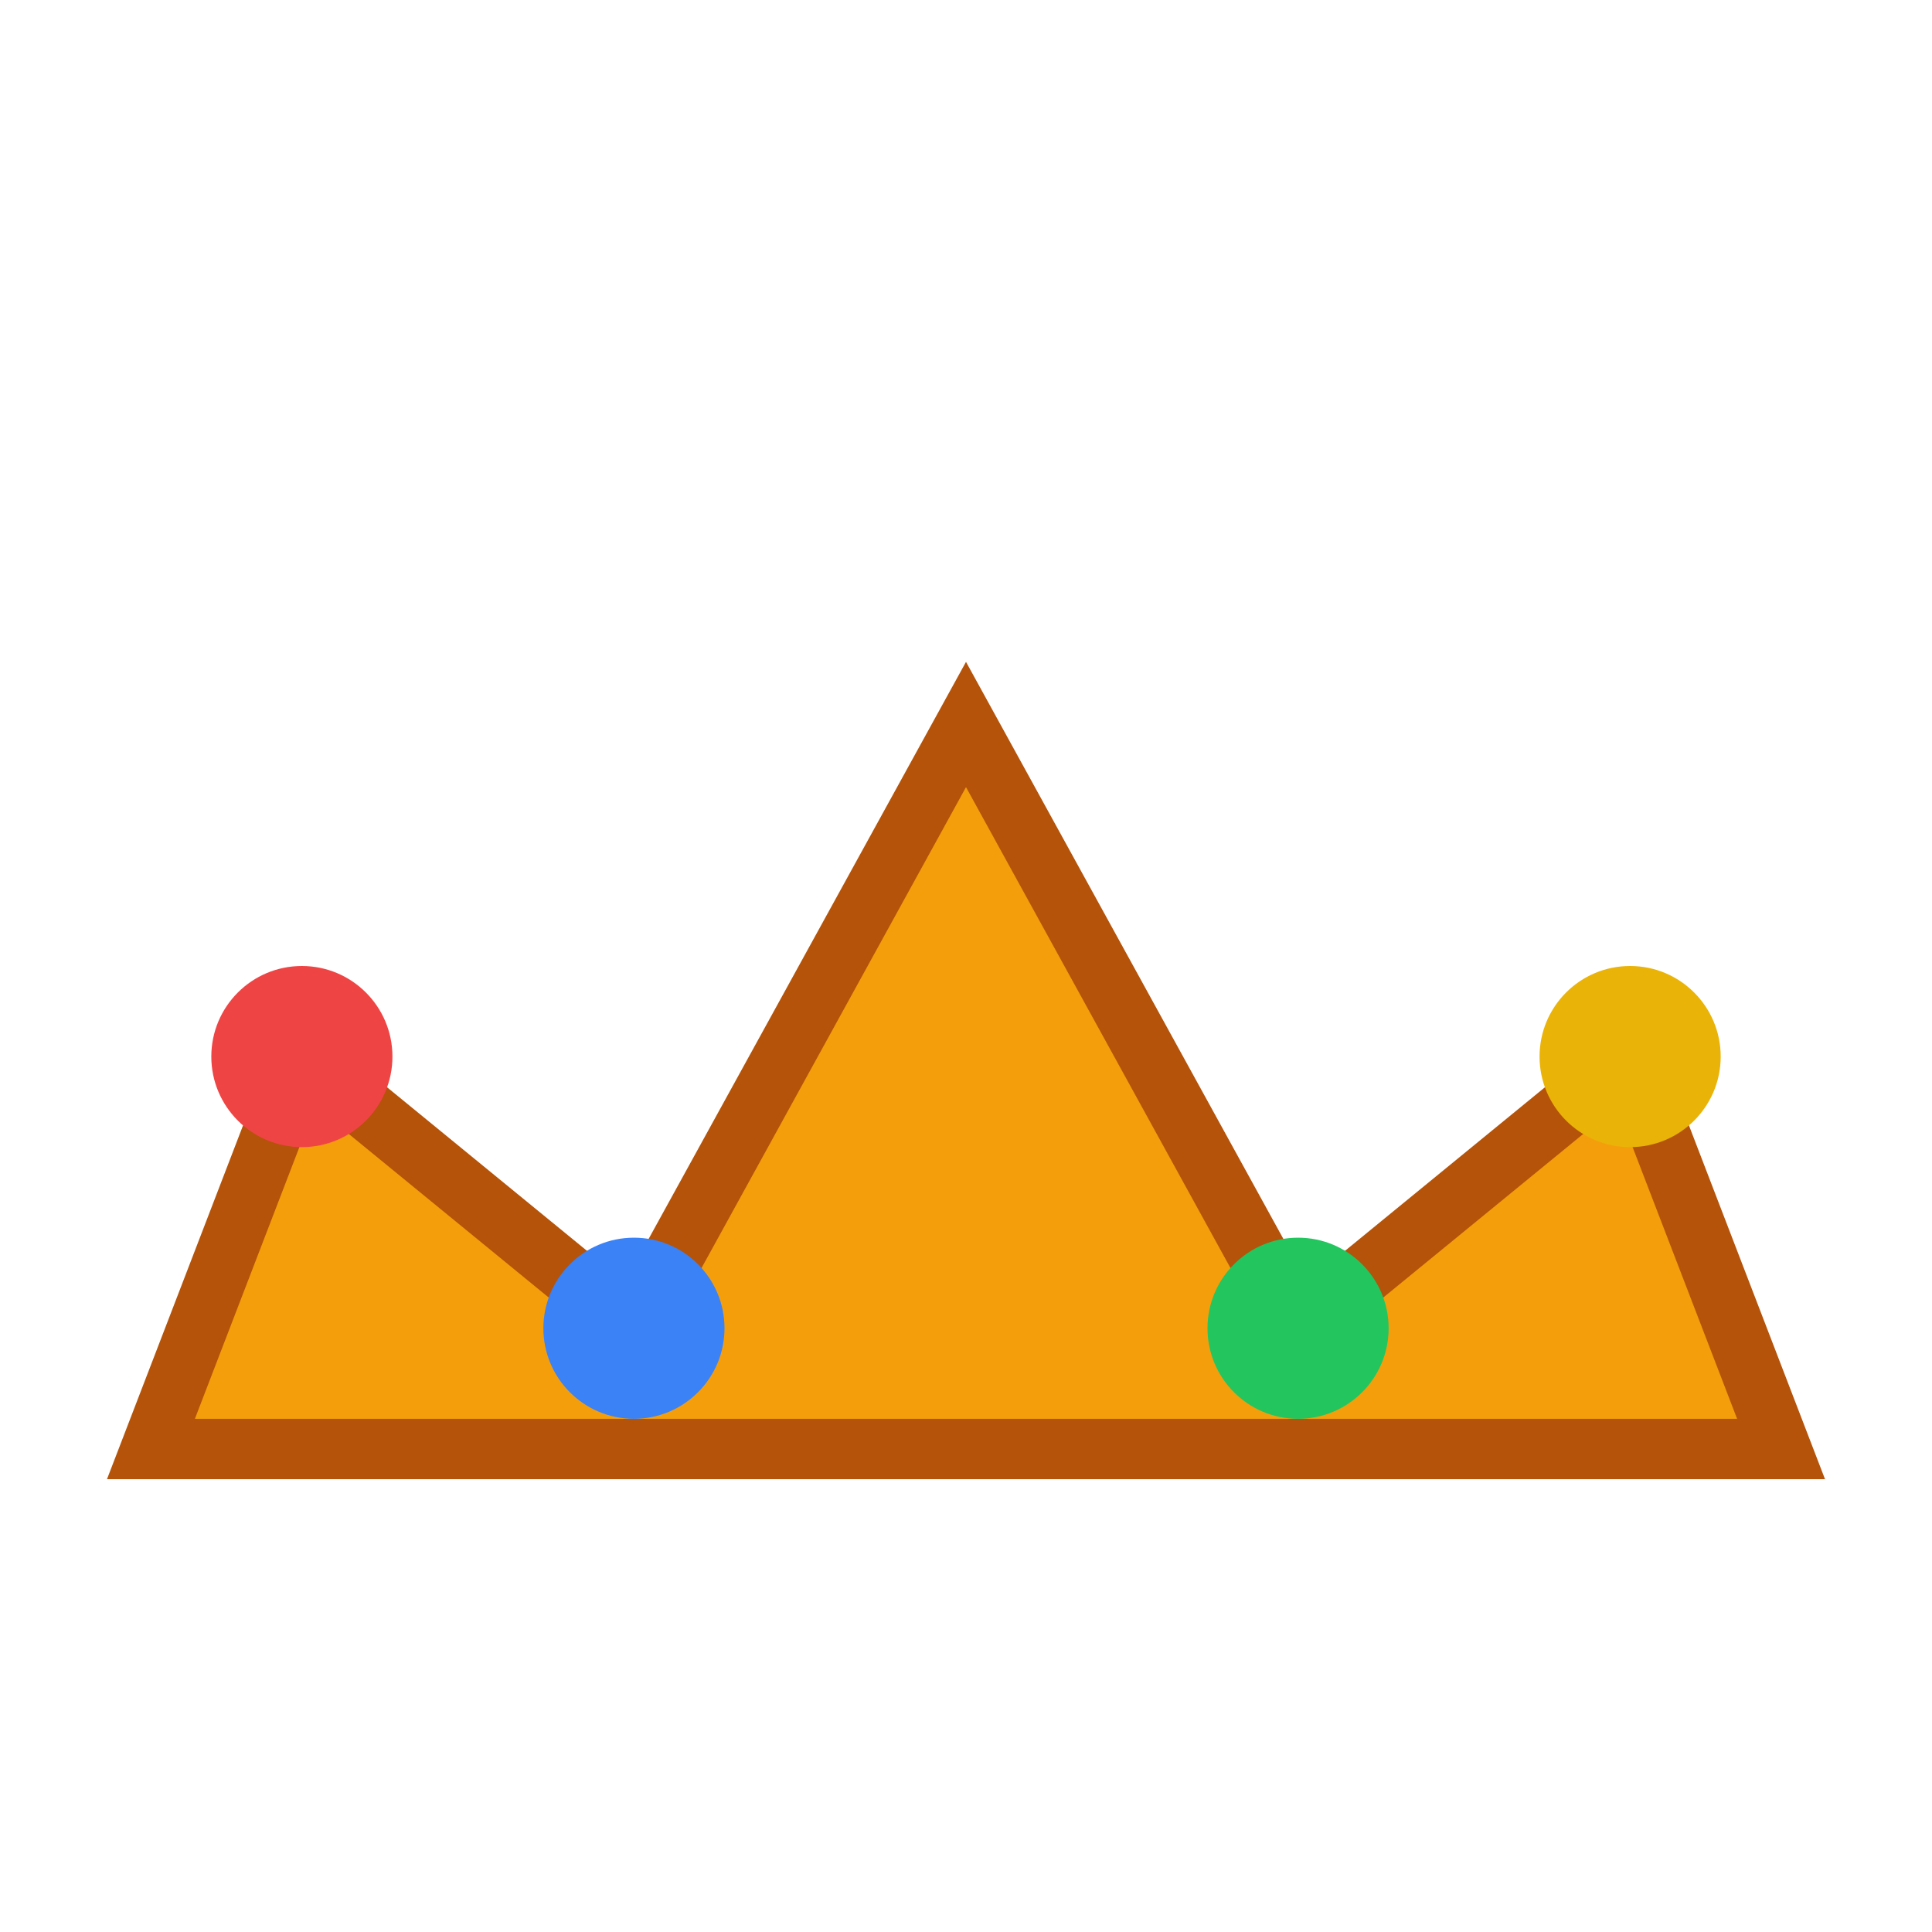 <svg xmlns="http://www.w3.org/2000/svg" viewBox="0 0 128 128"><path d="M10 96 L118 96 L108 70 L86 88 L64 48 L42 88 L20 70 Z" fill="#f59e0b" stroke="#b45309" stroke-width="4"/><circle cx="20" cy="70" r="6" fill="#ef4444"/><circle cx="86" cy="88" r="6" fill="#22c55e"/><circle cx="42" cy="88" r="6" fill="#3b82f6"/><circle cx="108" cy="70" r="6" fill="#eab308"/></svg>